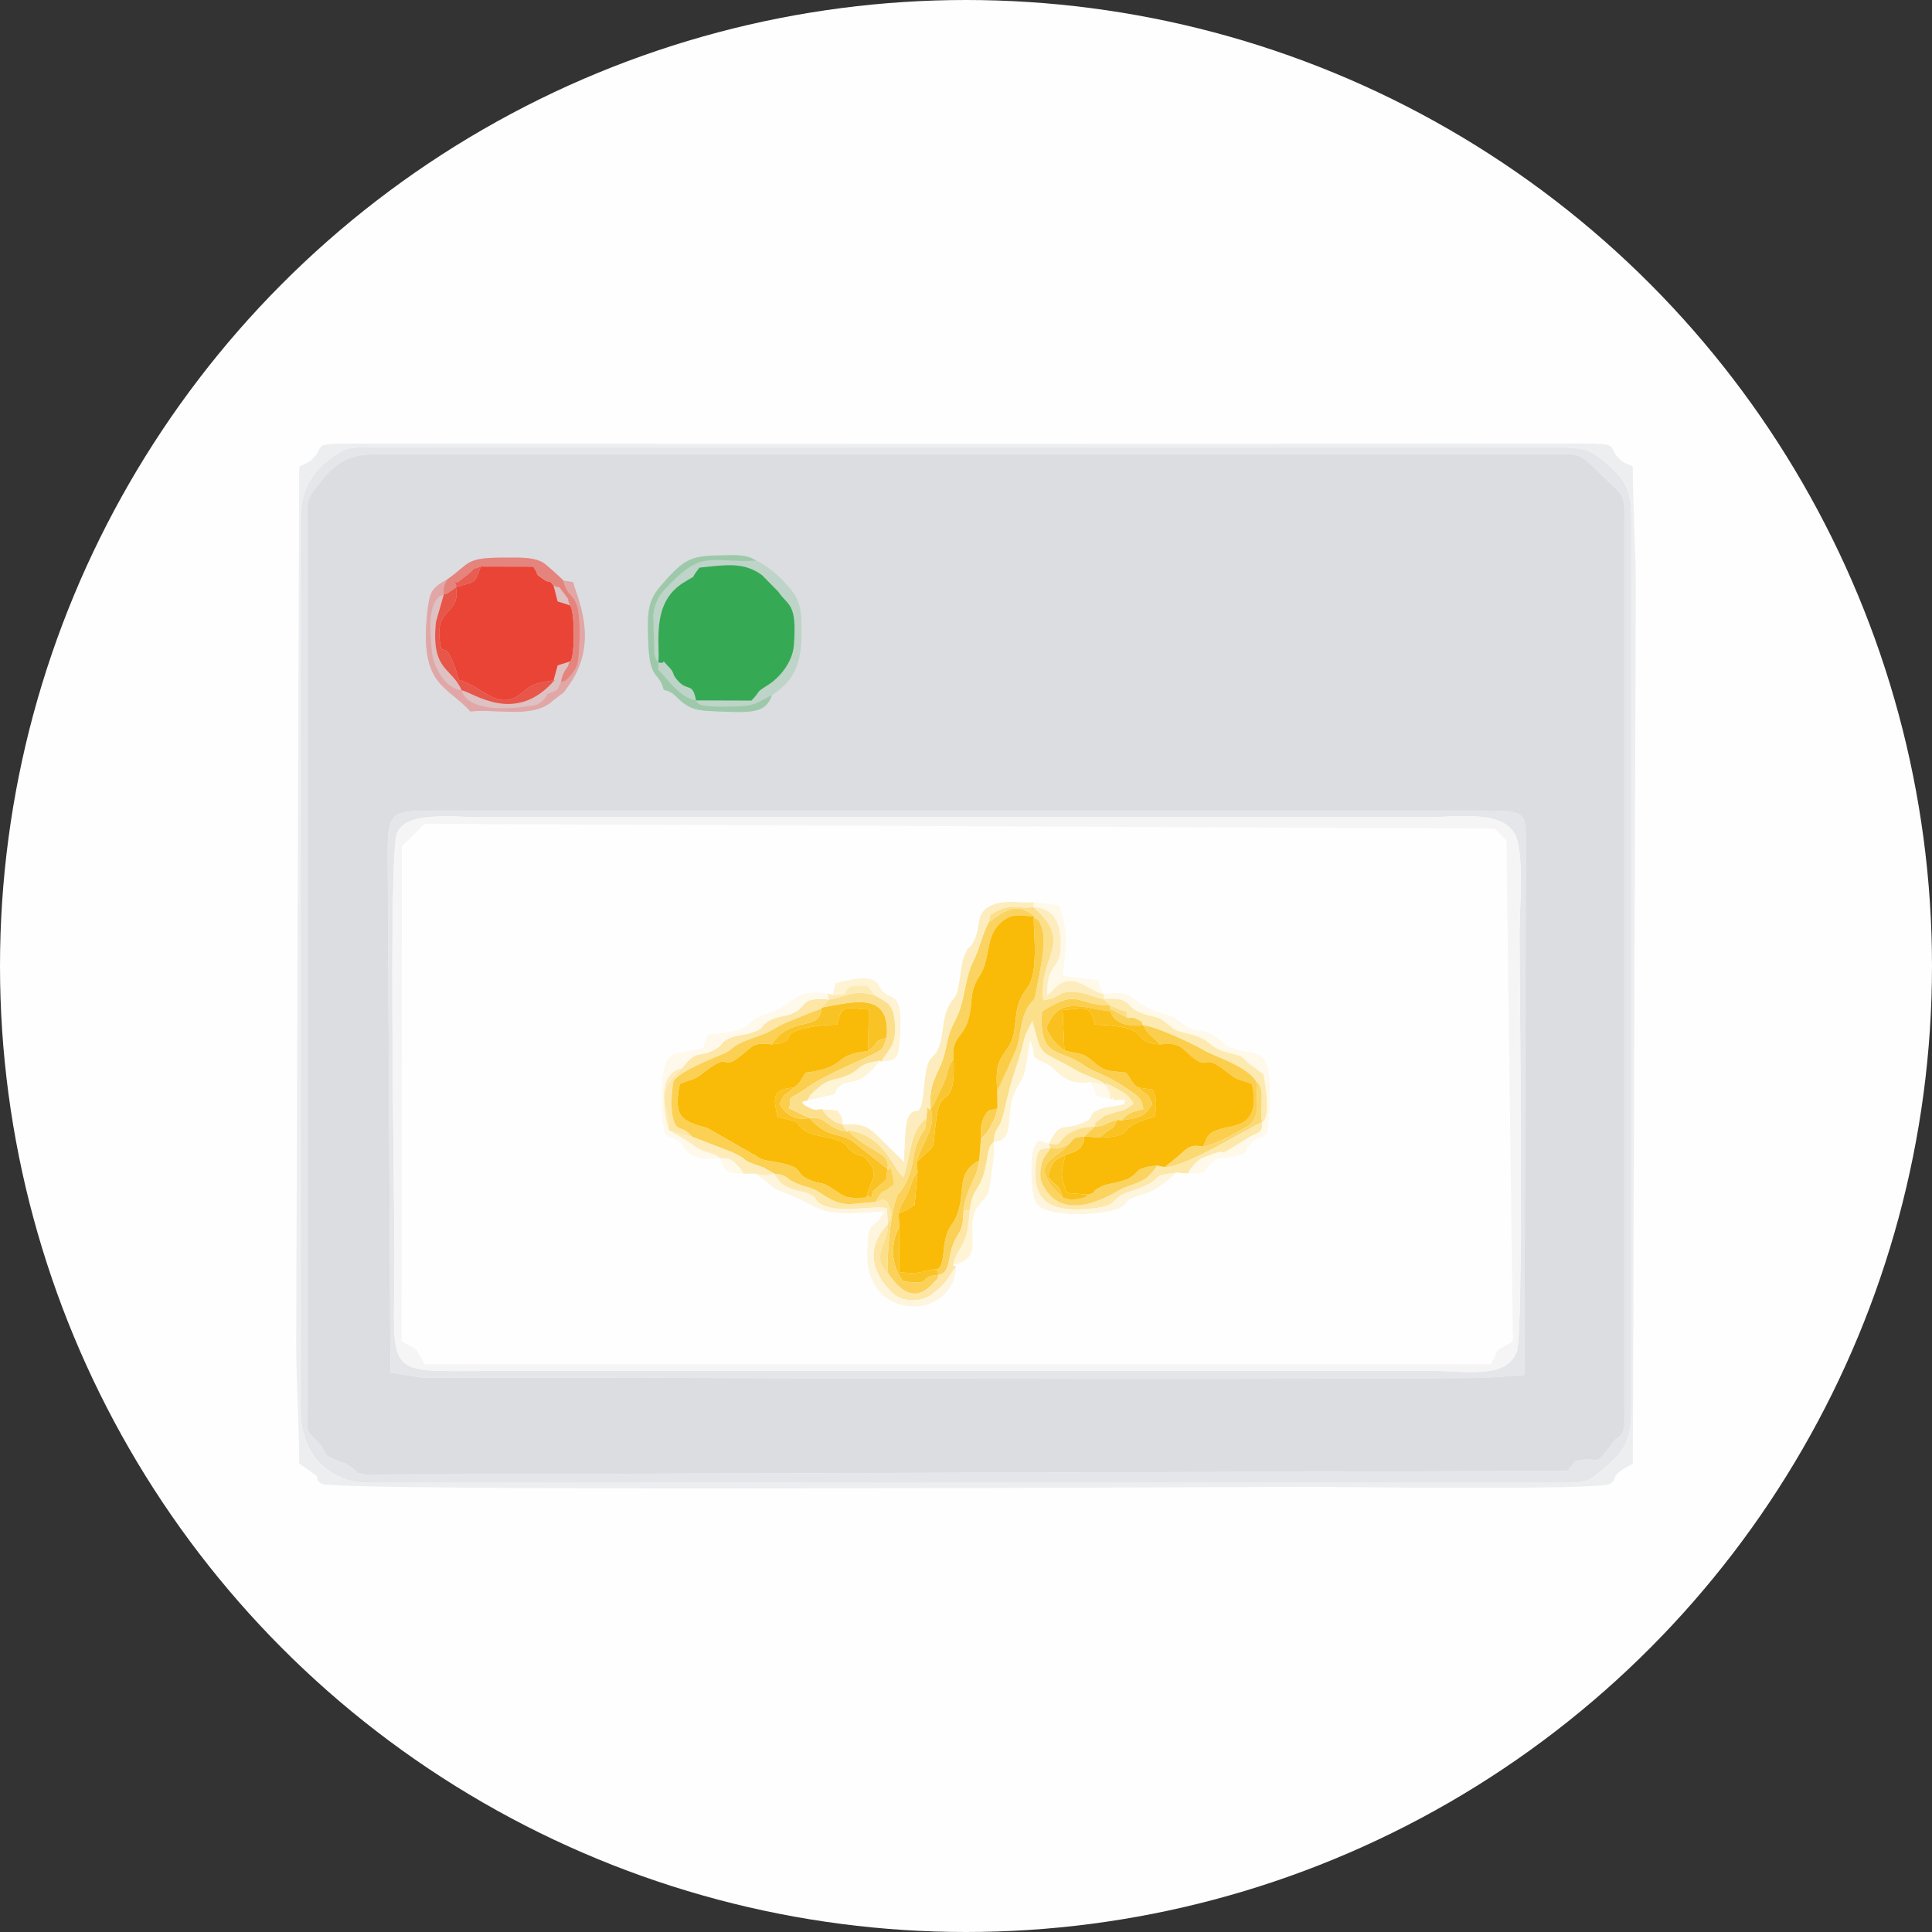 <?xml version="1.0" encoding="UTF-8"?>
<!DOCTYPE svg PUBLIC "-//W3C//DTD SVG 1.1//EN" "http://www.w3.org/Graphics/SVG/1.1/DTD/svg11.dtd">
<!-- Creator: CorelDRAW 2017 -->
<svg xmlns="http://www.w3.org/2000/svg" xml:space="preserve" width="84.667mm" height="84.667mm" version="1.1" style="shape-rendering:geometricPrecision; text-rendering:geometricPrecision; image-rendering:optimizeQuality; fill-rule:evenodd; clip-rule:evenodd"
viewBox="0 0 8466.7 8466.7"
 xmlns:xlink="http://www.w3.org/1999/xlink">
 <rect x="0" y="0" width="8466.7" height="8466.7" fill="#333333" stroke="none"/>
 <defs>
  <style type="text/css">
   <![CDATA[
    .fil0 {fill:#FEFEFE}
    .fil29 {fill:#36A955}
    .fil18 {fill:#6CBA83}
    .fil35 {fill:#9DC9AA}
    .fil28 {fill:#BED4C8}
    .fil23 {fill:#DBDDE1}
    .fil26 {fill:#DEC1C2}
    .fil33 {fill:#E1A7A6}
    .fil3 {fill:#E47B75}
    .fil34 {fill:#E4847D}
    .fil22 {fill:#E5E6E9}
    .fil1 {fill:#E7645A}
    .fil37 {fill:#E85549}
    .fil48 {fill:#E85C51}
    .fil30 {fill:#EA4436}
    .fil27 {fill:#ECEEF0}
    .fil25 {fill:#F5F5F6}
    .fil21 {fill:#F9BB08}
    .fil43 {fill:#F9C01A}
    .fil42 {fill:#F9C632}
    .fil39 {fill:#FAC01D}
    .fil7 {fill:#FAC222}
    .fil8 {fill:#FAC325}
    .fil46 {fill:#FAC52E}
    .fil44 {fill:#FACA3E}
    .fil41 {fill:#FAD872}
    .fil38 {fill:#FBCC46}
    .fil12 {fill:#FBCE4E}
    .fil2 {fill:#FBCF51}
    .fil31 {fill:#FBD053}
    .fil5 {fill:#FBD056}
    .fil9 {fill:#FBD159}
    .fil14 {fill:#FBD360}
    .fil49 {fill:#FBDD85}
    .fil20 {fill:#FBDF8A}
    .fil32 {fill:#FCDF8D}
    .fil45 {fill:#FCE08E}
    .fil10 {fill:#FDE6A6}
    .fil13 {fill:#FDE8AA}
    .fil36 {fill:#FDEAB1}
    .fil47 {fill:#FDEBB5}
    .fil40 {fill:#FDECBA}
    .fil19 {fill:#FDEDBE}
    .fil4 {fill:#FEEFC5}
    .fil11 {fill:#FEF3D2}
    .fil6 {fill:#FEF4D6}
    .fil15 {fill:#FEF5DE}
    .fil17 {fill:#FEF9E8}
    .fil16 {fill:#FEF9EB}
    .fil24 {fill:#FEFEFE}
   ]]>
  </style>
 </defs>
 <g id="Capa_x0020_1">
  <ellipse class="fil0" cx="4233.35" cy="4233.35" rx="4233.35" ry="4233.34"/>
  <g id="_2563117931072">
   <g>
    <path class="fil1" d="M2425.62 2982.59l32.21 7.06c10.61,-55.38 30.36,-59.27 33.49,-77.02 1.33,-7.54 4.37,-9.14 6.33,-13.82l-53.85 17.09 -18.18 66.69z"/>
    <path class="fil1" d="M2497.65 2652.75c-19.16,-45.87 7.35,-7.73 -23.2,-48.66 -40.85,-54.7 -12.25,-16.97 -48.83,-38.49l18.03 70.1 54 17.05z"/>
   </g>
   <g>
    <path class="fil2" d="M4796.85 4937.6l-37.31 34.49c-1.62,1.6 -5.24,5.19 -7.62,8l67.42 5.37 28.54 -23.27c48.87,-37.64 22.83,-4.18 49.6,-54.83 -66.15,16.46 -43.27,26.19 -100.63,30.24z"/>
    <path class="fil2" d="M4298.72 4989.12c18.85,-17.19 10,-5.18 28.04,-29.18 6.6,-8.78 11.14,-18.46 16.36,-28.18 22.44,-41.74 15.63,-24.62 28.2,-74.46 -33.49,11.75 -39.08,-3.46 -61.5,43.16 -14.96,31.15 -10.91,56.2 -11.1,88.66z"/>
   </g>
   <g>
    <path class="fil3" d="M2023.3 3025.56c35.67,123.12 325.33,64.21 329.5,62.78 50.97,-27.35 47.31,-60.55 43.39,-45.55 50.02,-21.46 42.5,-8.92 61.64,-53.14l-32.21 -7.06 4.46 -1.96c-173.37,201.33 -359.75,50.49 -406.78,44.93z"/>
    <path class="fil3" d="M2023.3 3025.56c-43.03,-102.09 -135.76,-83.39 -112.55,-301.2l31.05 -107.63c0.78,-2.48 2.07,-7.5 2.68,-11.33 -77.76,24.75 -58.31,178.97 -51.66,250.66 6.53,70.41 62.39,163.96 130.48,169.5z"/>
   </g>
   <g>
    <path class="fil4" d="M4883.95 4822.61c73.42,-8.81 34.06,5.92 44.16,14.54 -37.92,13.82 -75.77,9.75 -107.92,23.11 -65.74,27.31 -14.13,33.6 -69.5,57.64 -98.59,42.8 -102.98,-10.44 -154.01,92.84 59.34,14.81 37.57,-10.01 85.17,-41.41 35.6,-23.48 73.31,-30.68 115,-31.73 10.94,-19.5 -16.22,-4.18 33.53,-39.32 22.18,-15.67 6.82,-6.4 35.49,-16.5 54.49,-19.18 54.58,-6.08 101.72,-44.63 -19.35,-37.12 -34.51,-45.54 -84.75,-72.48 -33.03,-17.71 20.28,4 -40.09,-17.54 10.02,25.29 8.41,21.12 18.51,40.05 2.28,4.28 3.01,42.41 14.78,23.87 1.42,-2.24 5.38,7.64 7.91,11.56z"/>
    <path class="fil4" d="M3693.26 4928.3c-5.96,-42.99 4.92,-17.75 -22.66,-62.39l-68.59 -5.47c20.06,28.13 2.37,9.17 25.27,31.74 3.33,3.28 13.45,11.62 17.04,14.26 18.97,13.92 22.9,14.69 48.94,21.86z"/>
   </g>
   <g>
    <path class="fil5" d="M4105.29 5561.16l8.97 25.1c48.41,-2.85 42.12,-82.51 61.76,-131.01 26.79,-66.23 44.9,-52.55 46.51,-150.55 14.5,-108 60.87,-137.79 68.69,-219.63 -108.19,58.07 -54.21,141.5 -101.19,247.54 -20.97,47.35 -34.05,36.38 -49.74,110.49 -5.76,27.22 -5.94,117.04 -35,118.06z"/>
    <path class="fil5" d="M5010.32 4493.61c-12.74,-20.76 6.4,-11.64 -31.11,-29.14 -19.22,-8.97 -23.61,-3.74 -36.63,-3.5l-77.76 -40.39c7.8,68.76 86.43,78.34 145.5,73.03z"/>
   </g>
   <g>
    <path class="fil6" d="M4249.18 5304.7c-10.56,169.69 -45.52,140.68 -73.62,239.01 154.39,-27.53 40.82,-164.69 113.8,-261.07 33.07,-43.68 45.13,-35.49 52.62,-112.33 5.16,-52.89 22.46,-122.76 12.42,-166.53 -22.13,19.48 -22,36.17 -30.04,81.03 -27.2,151.86 -59.09,99.1 -75.18,219.89z"/>
    <path class="fil6" d="M3537.85 4822.61l116.6 -25.58c54.86,-105.66 80.63,7 202.71,-149.04 -115.83,14.77 -73.99,45.3 -172.19,74.69 -40.75,12.19 -48.34,7.98 -83.5,31.59 -2.79,1.87 -32.05,26.3 -32.33,26.59 -33.07,33.74 -8.63,3.87 -31.29,41.75z"/>
   </g>
   <g>
    <path class="fil7" d="M3796.65 5248.56c3.37,-2.9 8.04,-12.08 9.68,-9.19 16.62,29.5 15.06,-14.21 17.98,-17 86.19,-82.03 51.89,-27.04 65.02,-99.9l-152.99 -120.71c-62.2,-42.57 -103.53,-8.56 -189.75,-102.27 -63.34,11.23 -101.7,-11.31 -129.37,-62.34 25.65,-58.56 15.26,-25.81 60.55,-70.78 -93.25,8.76 -89.76,37.1 -70.66,128.65 137.51,31.48 53.15,16.64 124.85,62.27 41.69,26.52 114.96,22.57 158.69,48.7 44.38,26.51 2.52,15.45 50.46,45.77 42.78,27.05 28.8,-6.01 65.44,39.69 50.44,62.89 3.26,85.28 -9.9,157.11z"/>
    <path class="fil7" d="M4914.78 4909.4l-17.3 -2.04c-26.77,50.65 -0.73,17.19 -49.6,54.83l-28.54 23.27c173.1,-5.04 58.95,-48.95 240.23,-90.44 10.59,-50.74 10.66,-86.13 -9.61,-120.21l-61.04 -8.44c45.29,44.97 34.89,12.22 60.55,70.78 -30.71,56.63 -60.17,63.03 -134.69,72.25z"/>
   </g>
   <g>
    <path class="fil8" d="M3600.92 4415.53l-1.68 4.78c-5.65,64.82 -51.97,57.81 -113.53,77.4 -52.51,16.73 -74.04,38.46 -103.98,78.98 113.31,-9.57 35.18,-33.86 116.87,-62.81 45,-15.96 122.13,-22.75 170.58,-23.83 18.76,-90.21 34.03,-72.69 138.54,-65.96l-3.79 181.54c65.45,-46.86 6.49,-33.08 81.9,-57.36 17.82,-199.69 -130.22,-162.65 -284.91,-132.74z"/>
    <path class="fil8" d="M4114.26 5586.26l-8.97 -25.1c-81.52,8.92 -61.34,25.31 -164.56,13.73l0.73 -199.9c-38.86,71.54 -39.41,167.66 16.93,240.67 148.17,15.43 49.19,-16.71 155.87,-29.4z"/>
   </g>
   <g>
    <path class="fil9" d="M4059.68 4901.03c-7.6,72.78 -3.38,29.12 -32.04,89.33 -41.57,87.32 -10.24,125.58 -79.02,227.88 -24.09,35.82 -4.16,-15.41 -23.2,40.26 -23.73,69.43 -41.55,258.37 -33.35,321.76 39.56,56.72 109.04,143.96 199.76,41.17 22.74,-25.77 10.56,-4.71 22.43,-35.17 -106.68,12.69 -7.7,44.83 -155.87,29.4 -56.34,-73.01 -55.79,-169.13 -16.93,-240.67l-3.44 -57.82c17.83,-70.8 17.72,-19.12 59.03,-136 19.92,-56.34 -20.02,44.19 9.48,-23.34l14.62 -21.91 -3.84 -43.29c20.45,-85.31 88.45,-147.97 61.44,-233.54 -15.24,13.5 -12.65,-43.38 -19.07,41.94z"/>
    <path class="fil9" d="M3889.33 5122.47c14.46,-70.59 -64.94,-66.87 -165.05,-159.21 -2.87,-2.65 -6.97,-7.04 -10.39,-10.62l0.93 7.65c-104.54,-17.83 -85.42,-68.83 -168.23,-60.8 86.22,93.71 127.55,59.7 189.75,102.27l152.99 120.71z"/>
   </g>
   <g>
    <path class="fil10" d="M2989.22 4681.4c-2.97,3.36 -7.59,3.78 -9.16,9.85l-32.1 31.63c-69.47,81.66 -12.82,133.72 -16.46,229.92 34.73,13.38 59.88,21.56 101.61,28.93 -51.26,-60.61 -66.61,-11.62 -84.93,-88.35 -9.88,-41.41 -4.01,-112.2 3.07,-154.25 27.08,-48.33 204.72,-113.64 222.34,-122.29 41.22,-20.22 33.02,-29.33 79.51,-49.41 80.51,-34.76 81.53,-22.87 161.59,-70.91 21.48,-12.87 159.05,-67.33 184.55,-76.21l1.68 -4.78c3.34,-3.46 13.56,-14.93 15.82,-17.37 1.9,-2.05 6.33,-6.88 8.24,-8.93 1.93,-2.08 5.49,-6.1 8.41,-8.98 -142.06,-11.21 -83.11,31.43 -168.4,63.71 -28.77,10.88 -59.14,10.43 -90.17,27.06 -48.5,26.01 -17.16,31.93 -74.56,52.46 -33.18,11.89 -69.87,12.81 -96.75,23.53 -48.04,19.16 -29.58,26.9 -63.69,47.94 -76.12,46.91 -83.22,-4.27 -150.6,86.45z"/>
    <path class="fil10" d="M4114.26 5586.26c-11.87,30.46 0.31,9.4 -22.43,35.17 -90.72,102.79 -160.2,15.55 -199.76,-41.17 -82.1,-76.94 6.52,-142.57 -1.05,-215.97 -93.79,98.3 -77.8,207.65 19.37,301.36 40.61,39.15 121.57,45.32 174.13,6.09 73.97,-55.21 79.33,-92.52 105.36,-120.26l-14.32 -7.77c28.1,-98.33 63.06,-69.32 73.62,-239.01l-26.65 0c-1.61,98 -19.72,84.32 -46.51,150.55 -19.64,48.5 -13.35,128.16 -61.76,131.01z"/>
   </g>
   <g>
    <path class="fil11" d="M4354.4 5003.78c96.06,-0.3 53.25,-125.15 88.82,-207.05 46.75,-107.65 37.98,-20.78 71.28,-236.43 32.69,80.49 -10.55,62.97 67.3,99.31 53.43,24.96 77.22,101.85 197.68,82.73l67.12 13.74c-17.52,-16.76 -5.77,-8.21 -30.72,-21.78l-83.77 -35.35c-185.15,-110.36 -159.55,-48.02 -207.91,-226.02l-30.47 61.07c-49.01,193.69 -48.81,135.9 -94.42,338.92 -19.13,85.1 -39.7,60 -44.91,130.86z"/>
    <path class="fil11" d="M3648.48 4360.28l48.49 -2.21c27.02,-42.39 32.11,-39.31 103.46,-39l34.99 44.3c52.15,31.31 76.85,33.73 85.18,111.52 11.38,106.21 -25.57,119.69 -59.05,177.89 72.05,-6.12 76.6,-15.52 82.49,-104.33 13.44,-202.53 -28,-162.09 -73.28,-203.41 -33.73,-30.77 -12.34,-90.67 -209.04,-36.5l-13.24 51.74z"/>
   </g>
   <g>
    <path class="fil12" d="M5082.65 4576.69c58.16,-4.14 78.42,-2.87 109.65,26.53 124.69,117.37 56,-9.6 189.37,98.44 45.64,36.97 42.6,24.89 104.69,48.7 40.87,194.03 -79.98,177.01 -144.21,198.98 -53.86,18.43 -49.77,32.23 -70.19,75.79 50.67,-7.61 138.55,-55.84 191.9,-86.68 62.89,-36.35 42.54,-109.76 42.54,-196.78 -33.2,-67.27 -190.36,-114.9 -228.57,-138.7 -43.43,-27.06 -224.74,-111.08 -267.51,-109.36 23.51,48.25 38.64,43.32 72.33,83.08z"/>
    <path class="fil12" d="M4914.78 4909.4c74.52,-9.22 103.98,-15.62 134.69,-72.25 -25.66,-58.56 -15.26,-25.81 -60.55,-70.78 -31.04,-19.92 -33.47,-39.81 -53.35,-65.65 -79.72,-9.8 -89.53,-1.54 -142.92,-47 -55.15,-46.97 -50.94,-28.29 -128.05,-51.13 -34.7,-24.78 -60.33,-51.81 -78.66,-98.16 56.23,-139.27 146.44,-89.93 277.35,-72.4l2.14 -25.37c-156.02,-3.4 -133.63,-78.06 -298.87,25.45 -15.91,209.44 78.69,161.81 181.45,235.13 54.97,39.22 78.94,27.32 206.73,114.39 46.66,31.79 45.98,37.76 55.82,78.83 -44.92,12.93 -59.82,10.08 -95.78,48.94z"/>
    <path class="fil12" d="M3803.93 4605.63c-163.26,18.11 -85.67,72.08 -272.81,95.09 -19.88,25.84 -22.31,45.73 -53.35,65.65 -45.29,44.97 -34.9,12.22 -60.55,70.78 27.67,51.03 66.03,73.57 129.37,62.34l-88.41 -42.41c17.78,-76.42 -27.26,-13.21 89.51,-98.09 59.3,-43.11 274.24,-135.5 289.6,-144.42 44.54,-25.83 29.32,-21.48 48.54,-66.3 -75.41,24.28 -16.45,10.5 -81.9,57.36z"/>
   </g>
   <g>
    <path class="fil13" d="M5104.88 5114.33l-33.72 -6.36c-47.15,69.27 -71.47,68.76 -152.66,99.68 -13.6,5.19 -235.56,162.12 -336.71,5.42 -23.72,-36.74 -26.64,-57.11 -19.27,-101.32 7.76,-46.47 23.59,-46.79 41.04,-81.73 -48.24,5.32 -56.22,1.29 -63.98,68.06 -17.38,149.55 44.58,212.61 215.03,200.92 164.83,-11.32 100.57,-45.38 191.62,-75.01 189.7,-61.75 66.94,-70.56 210.94,-84.64l49.48 3.35c17.7,-31.31 2.8,-9.33 21.12,-32.06 2.87,-3.56 11.69,-13.63 14.9,-16.67 15.99,-15.17 22.13,-18.01 43.97,-26.5 134.46,-52.28 3.93,32.68 181.36,-80.26 42.58,-27.11 67.67,-16.72 62.18,-69.64 -54.53,22.14 -337.25,199.29 -425.3,196.76z"/>
    <path class="fil13" d="M3891.02 5364.29c18.4,-45.43 22.94,-36.48 -3.49,-98.62 -40.03,-19.69 6.12,-12.86 -50.12,1.23 -118.38,7.83 -139.76,29.54 -240.91,-38.22 -43.93,-29.42 -55.04,-21.59 -105.94,-43.18 -50.38,-21.38 -37.73,-38.21 -98.05,-42.31 1.75,3.1 4.16,4.57 5.06,9.4l24.81 32.2c36.93,31.77 98.4,35.99 119.8,45.85 40.78,18.78 29.18,27.03 42.22,37.39 71.92,57.12 218.98,14.53 302.09,25.83l4.53 70.43z"/>
   </g>
   <g>
    <path class="fil14" d="M4332.99 4041.37c-26.66,46.74 -39.5,114.31 -68.72,173.12 -33.18,66.79 -35.08,148.09 -61.19,217.76 -17.44,46.53 -22.22,41.65 -39.75,89.53 -14.86,40.57 -17.4,78.46 -29.33,114.63 -25.44,77.14 -67.02,114.66 -55.25,222.68 2.56,-3 6.08,-11.79 6.98,-9.53 0.86,2.16 5.23,-7.13 6.35,-9.41l36.52 -78.64c32.36,-61.62 13.98,-70.78 50.45,-120.51 -11.18,-94.16 39.57,-91.03 63.71,-169.44 24.88,-80.81 -0.4,-118.57 51.35,-196.68 51.67,-78.01 17.59,-188.92 112.65,-247.34 41.83,-25.71 70.33,-13.5 129.25,-10.73 -88.19,-75.36 -145.46,-14.1 -203.02,24.56z"/>
    <path class="fil14" d="M4603.56 5030.02c-17.45,34.94 -33.28,35.26 -41.04,81.73 -7.37,44.21 -4.45,64.58 19.27,101.32 101.15,156.7 323.11,-0.23 336.71,-5.42 81.19,-30.92 105.51,-30.41 152.66,-99.68 -122.4,8.86 -63.74,43.67 -162.03,69.4 -33.4,8.75 -61.62,11.89 -83.3,22.51 -50.84,24.9 -14.36,22.69 -56.63,35.27 -17.56,13.33 -0.06,8.58 -31.87,16.99 -7.63,2.01 -18.56,3.12 -26.65,3.67 -30.01,2.04 -28.11,-1.26 -53.98,-7.67l-41.13 -42c-96.74,-114.92 20.76,-130.43 66.14,-189.84 -46.35,17.03 -32.75,20.74 -78.15,13.72z"/>
   </g>
   <g>
    <path class="fil15" d="M4189.88 5551.48c-26.03,27.74 -31.39,65.05 -105.36,120.26 -52.56,39.23 -133.52,33.06 -174.13,-6.09 -97.17,-93.71 -113.16,-203.06 -19.37,-301.36l-4.53 -70.43c-83.11,-11.3 -230.17,31.29 -302.09,-25.83 -13.04,-10.36 -1.44,-18.61 -42.22,-37.39 -21.4,-9.86 -82.87,-14.08 -119.8,-45.85l-24.81 -32.2c-0.9,-4.83 -3.31,-6.3 -5.06,-9.4 -46.97,10.74 -22.41,9.89 -83,0.27l30.98 21.89c56.88,41.25 38.84,40.52 88.69,58.97 203.41,75.28 121.69,110.05 443.17,85.03 -38.26,90.98 -71.91,8.04 -72.14,193.5 -0.34,293.14 383.26,284.87 389.67,48.63z"/>
    <path class="fil15" d="M5157.17 5139.35c-144,14.08 -21.24,22.89 -210.94,84.64 -91.05,29.63 -26.79,63.69 -191.62,75.01 -170.45,11.69 -232.41,-51.37 -215.03,-200.92 7.76,-66.77 15.74,-62.74 63.98,-68.06l-6.88 -19.28c-43.26,-6.83 -46.95,-34.15 -69.93,31.57 -9.7,27.73 -14.96,195.36 17.22,235.07 50.83,62.76 293.56,47.65 355.15,19.98 69.09,-31.04 -5.88,-28.06 127.35,-69.38 55.35,-17.16 119.75,-79.66 119.75,-79.67 1.99,-6.31 7.37,-5.9 10.95,-8.96z"/>
   </g>
   <g>
    <path class="fil16" d="M3153.93 5074.88c-30.96,-30.55 -61.78,-14.5 -115.57,-56.08 -31.83,-24.63 -77.84,-48.6 -108.59,-65.93 -23.2,-96.75 -48.74,-250.18 59.45,-271.47 67.38,-90.72 74.48,-39.54 150.6,-86.45 34.11,-21.04 15.65,-28.78 63.69,-47.94 26.88,-10.72 63.57,-11.64 96.75,-23.53 57.4,-20.53 26.06,-26.45 74.56,-52.46 31.03,-16.63 61.4,-16.18 90.17,-27.06 85.29,-32.28 26.34,-74.92 168.4,-63.71l-6.79 -26.39c-152.54,-25.6 -140.24,52.95 -268.46,89.43 -114.84,32.66 -24.09,69.58 -253.12,89.74 -51.5,78.23 26.33,45.69 -93.78,73.7 -48.17,11.23 -76.46,6.61 -93.07,50.62 -30.01,79.45 -22.93,231.7 -4.11,314.5 13.01,8.31 37.91,14.32 54.57,26.6 48.19,35.56 4.95,13.42 42.25,48.55 35.79,33.7 100.18,37.64 143.05,27.88z"/>
    <path class="fil16" d="M4883.95 4822.61c-2.53,-3.92 -6.49,-13.8 -7.91,-11.56 -11.77,18.54 -12.5,-19.59 -14.78,-23.87 -10.1,-18.93 -8.49,-14.76 -18.51,-40.05l3.85 8.95 -67.12 -13.74 24.95 58.44 79.52 21.83z"/>
   </g>
   <g>
    <path class="fil17" d="M5530.18 4917.57c5.49,52.92 -19.6,42.53 -62.18,69.64 -177.43,112.94 -46.9,27.98 -181.36,80.26 -21.84,8.49 -27.98,11.33 -43.97,26.5 -3.21,3.04 -12.03,13.11 -14.9,16.67 -18.32,22.73 -3.42,0.75 -21.12,32.06 97.46,-3.01 53.03,1.51 98.66,-42.07 40.8,-38.96 35.73,-17.11 96.96,-30.93 87.63,-19.76 37.3,-17.93 79.08,-58.3 32.7,-31.59 37.41,-18.59 70.94,-40.11 15.83,-78.38 25.7,-256.84 -7.52,-322.85 -18.54,-36.81 -65.31,-35.19 -113.78,-46.63 -77.72,-18.37 -56.94,-30.23 -106.8,-61.55 -59.92,-37.62 -73.4,-7.63 -127.6,-44.34 -36.17,-24.5 -44.03,-40.82 -99.69,-54.98 -153.01,-38.89 -110.42,-110.95 -256.79,-83.97l-4.03 21.03c141.36,-8.83 78.49,38.69 189.59,69.42 61.69,17.06 46.61,6.45 90.32,40 38.38,29.48 32.29,28.31 87.12,41.81 124.67,30.69 73.76,55.68 180.94,84.8 69.8,18.96 45.09,6.4 84.45,43.55l67.78 49.38c8.27,37.72 34.37,195.31 -6.1,210.61z"/>
    <path class="fil17" d="M4840.11 4356.97c-26.26,-34.47 -10.56,-18.97 -28.14,-60.94l-153.81 -20.24c14.78,-132.01 27.47,-186.62 -16.6,-309.01l-110.51 -13.82 -3.03 22.2c84.49,5.28 118.2,59.79 120.25,153.7 2.94,135.15 -60.1,72.43 -59.55,233.42l19.64 -17.62c1.78,-1.84 6.34,-6.06 8.35,-8.24 85.47,-92.37 157.9,13.76 223.4,20.55z"/>
    <path class="fil17" d="M3258.65 5143.64l-14.6 -22.7c-2.91,-3.57 -21.23,-24.35 -22.11,-25.07 -23.85,-19.76 -28.52,-19.11 -68.01,-20.99 25.73,66.84 28.75,65.68 104.72,68.76z"/>
   </g>
   <g>
    <path class="fil18" d="M2884.58 2902.89c11.64,-66.68 -37.16,-256.5 108.47,-348 75.66,-47.52 20.19,-2.27 72.34,-67.36 112.38,-11.32 193.69,-26.9 274.41,33.29l70.82 72.19c43.84,65.08 82.53,46.08 68.47,234.65 -5.39,72.29 -60.54,141.04 -113.16,173.96 -60.7,37.99 -27.24,21.49 -72.9,68.55l-242.84 -0.72c10.95,17.63 10.04,21.52 68.14,26 29.8,2.29 72.78,1.28 103.22,0.37 96.18,-2.87 93.02,-17.68 161.32,-49.1 106.89,-70.11 138.48,-151.18 128.73,-336.67 -4.29,-81.6 -32.71,-114.98 -73.53,-158.54 -32.22,-34.37 -85.64,-80.38 -124.76,-94.48 -192.28,8.85 -230.98,-42.36 -361.49,86.38 -49.61,48.94 -79.17,75.14 -89.07,151.54l4.89 173.62c8.93,30.45 11.79,27.59 16.94,34.32z"/>
    <path class="fil18" d="M3050.19 3069.45c-15.19,-83.26 -36.82,-35.44 -82.54,-89.62 -25.26,-29.95 -9.25,-28.3 -33.76,-53.95 -51.37,-53.72 -2.35,-12.17 -49.31,-22.99 4.34,57.5 -14.41,11.3 25.48,59.2 12.03,14.43 31.05,36.4 41.37,46.61 29.6,29.28 60.83,53.82 98.76,60.75z"/>
   </g>
   <g>
    <path class="fil19" d="M3693.26 4928.3c2.12,3.37 3.9,8.36 5.28,10.71 1.47,2.53 5.95,12.92 7.19,10.67 1.32,-2.46 5.63,7.49 9.09,10.61l-0.93 -7.65c165.08,23.02 196.78,168.91 245.65,207.17 36.9,-109.91 24.64,-197.18 100.14,-258.78 6.42,-85.32 3.83,-28.44 19.07,-41.94 -11.77,-108.02 29.81,-145.54 55.25,-222.68 11.93,-36.17 14.47,-74.06 29.33,-114.63 17.53,-47.88 22.31,-43 39.75,-89.53 26.11,-69.67 28.01,-150.97 61.19,-217.76 29.22,-58.81 42.06,-126.38 68.72,-173.12 16.58,-54.55 -13.02,-14.52 37.51,-49.82 2.49,-1.73 33.1,-12.76 40.75,-14.02 57.71,-9.48 67.53,7.1 116.77,-2.37l3.03 -22.2c-64.19,5.49 -136.92,-13.72 -194.96,18.23 -62.33,34.3 -36.08,87.33 -68.32,151.66 -23.79,47.44 -20.19,7.97 -43.84,70.32 -9.37,24.74 -12.4,54.87 -16.67,85.08 -17.22,121.79 -24.63,71.01 -57.33,146.09 -22.76,52.23 -14.6,118.69 -40.22,174.25 -24.61,53.34 -46.36,8.94 -60.76,164.3 -15.64,168.67 -31.99,62.84 -69.98,135.11 -13.92,26.49 -15.79,145.93 -17.73,192.92l-114.21 -113.47c-45.64,-42.14 -71.6,-55.7 -153.77,-49.15z"/>
    <path class="fil19" d="M4836.08 4378l4.03 -21.03c-65.5,-6.79 -137.93,-112.92 -223.4,-20.55 -2.01,2.18 -6.57,6.4 -8.35,8.24l-19.64 17.62c-0.55,-160.99 62.49,-98.27 59.55,-233.42 -2.05,-93.91 -35.76,-148.42 -120.25,-153.7 182.01,157.58 22.97,207.48 43.35,408.81 89.62,-13.1 51.52,-39.84 139.28,-36.37 51.13,2.02 79.15,24.44 125.43,30.4z"/>
   </g>
   <g>
    <path class="fil20" d="M4332.99 4041.37c57.56,-38.66 114.83,-99.92 203.02,-24.56l-5.91 3.68c29.73,19.44 17.89,4.45 33.55,39.89 26.22,59.32 -6.14,192.41 -19.14,262.75 -15.82,85.61 -7.78,37.89 -40.48,90.81 -36.5,59.07 -26.95,125.67 -53.76,192.11l-80.01 177.74 1.06 73.51c-12.57,49.84 -5.76,32.72 -28.2,74.46 -5.22,9.72 -9.76,19.4 -16.36,28.18 -18.04,24 -9.19,11.99 -28.04,29.18l-7.5 95.95c-7.82,81.84 -54.19,111.63 -68.69,219.63l26.65 0c16.09,-120.79 47.98,-68.03 75.18,-219.89 8.04,-44.86 7.91,-61.55 30.04,-81.03 5.21,-70.86 25.78,-45.76 44.91,-130.86 45.61,-203.02 45.41,-145.23 94.42,-338.92l30.47 -61.07c48.36,178 22.76,115.66 207.91,226.02l83.77 35.35c24.95,13.57 13.2,5.02 30.72,21.78l-3.85 -8.95c60.37,21.54 7.06,-0.17 40.09,17.54 50.24,26.94 65.4,35.36 84.75,72.48 -47.14,38.55 -47.23,25.45 -101.72,44.63 -28.67,10.1 -13.31,0.83 -35.49,16.5 -49.75,35.14 -22.59,19.82 -33.53,39.32 57.36,-4.05 34.48,-13.78 100.63,-30.24l17.3 2.04c35.96,-38.86 50.86,-36.01 95.78,-48.94 -9.84,-41.07 -9.16,-47.04 -55.82,-78.83 -127.79,-87.07 -151.76,-75.17 -206.73,-114.39 -102.76,-73.32 -197.36,-25.69 -181.45,-235.13 165.24,-103.51 142.85,-28.85 298.87,-25.45l-29.35 -28.66c-46.28,-5.96 -74.3,-28.38 -125.43,-30.4 -87.76,-3.47 -49.66,23.27 -139.28,36.37 -20.38,-201.33 138.66,-251.23 -43.35,-408.81 -49.24,9.47 -59.06,-7.11 -116.77,2.37 -7.65,1.26 -38.26,12.29 -40.75,14.02 -50.53,35.3 -20.93,-4.73 -37.51,49.82z"/>
    <path class="fil20" d="M3713.89 4952.64c3.42,3.58 7.52,7.97 10.39,10.62 100.11,92.34 179.51,88.62 165.05,159.21 16.94,15.4 10.33,-34.42 23.55,36.49 9.27,49.76 -7.18,36.32 -9.9,39.97 -24.66,33.14 -33.03,1.18 -65.57,67.97 56.24,-14.09 10.09,-20.92 50.12,-1.23 26.43,62.14 21.89,53.19 3.49,98.62 7.57,73.4 -81.05,139.03 1.05,215.97 -8.2,-63.39 9.62,-252.33 33.35,-321.76 19.04,-55.67 -0.89,-4.44 23.2,-40.26 68.78,-102.3 37.45,-140.56 79.02,-227.88 28.66,-60.21 24.44,-16.55 32.04,-89.33 -75.5,61.6 -63.24,148.87 -100.14,258.78 -48.87,-38.26 -80.57,-184.15 -245.65,-207.17z"/>
   </g>
   <g>
    <path class="fil21" d="M4179.05 4641c8.61,224.8 -53.4,118.64 -72.45,240.81 -29.81,191.08 12.28,108.11 -89.29,210.82l3.84 43.29 -12.97 143.6c-39.67,25.39 -27.1,20.96 -70.16,37.65l3.44 57.82 -0.73 199.9c103.22,11.58 83.04,-4.81 164.56,-13.73 29.06,-1.02 29.24,-90.84 35,-118.06 15.69,-74.11 28.77,-63.14 49.74,-110.49 46.98,-106.04 -7,-189.47 101.19,-247.54l7.5 -95.95c0.19,-32.46 -3.86,-57.51 11.1,-88.66 22.42,-46.62 28.01,-31.41 61.5,-43.16l-1.06 -73.51c-7.86,-117.41 3.07,-128.35 48.12,-194.42 37.83,-55.48 24.54,-118.5 44.01,-185.48 22.95,-78.95 56.24,-60.42 68.19,-161.36 9.75,-82.35 0.55,-143.08 -0.48,-222.04l5.91 -3.68c-58.92,-2.77 -87.42,-14.98 -129.25,10.73 -95.06,58.42 -60.98,169.33 -112.65,247.34 -51.75,78.11 -26.47,115.87 -51.35,196.68 -24.14,78.41 -74.89,75.28 -63.71,169.44z"/>
    <path class="fil21" d="M4664.6 4602.59c77.11,22.84 72.9,4.16 128.05,51.13 53.39,45.46 63.2,37.2 142.92,47 19.88,25.84 22.31,45.73 53.35,65.65l61.04 8.44c20.27,34.08 20.2,69.47 9.61,120.21 -181.28,41.49 -67.13,85.4 -240.23,90.44l-67.42 -5.37c-8.43,35.04 6.64,4.78 -8.7,34.23 -10.43,20 -5.21,12.32 -20.41,24.48 -12.62,10.1 -38.88,17.47 -53.94,22.13 -20.01,85.87 -22.63,82.72 5.54,166.79l94.79 7.43c42.27,-12.58 5.79,-10.37 56.63,-35.27 21.68,-10.62 49.9,-13.76 83.3,-22.51 98.29,-25.73 39.63,-60.54 162.03,-69.4l33.72 6.36 48.71 -39.13c41.99,-32.47 53.06,-64.45 118.37,-50.07 20.42,-43.56 16.33,-57.36 70.19,-75.79 64.23,-21.97 185.08,-4.95 144.21,-198.98 -62.09,-23.81 -59.05,-11.73 -104.69,-48.7 -133.37,-108.04 -64.68,18.93 -189.37,-98.44 -31.23,-29.4 -51.49,-30.67 -109.65,-26.53 -142.64,-11.21 -13.14,-78.06 -285.14,-86.64 -17.94,-86.24 -35.62,-72.99 -141.06,-63.33l8.15 175.87z"/>
    <path class="fil21" d="M3381.73 4576.69c-61.43,-6.86 -76.18,-0.86 -107.35,26.16 -136.41,118.27 -49.18,-12.86 -190.79,97.36 -50.26,39.12 -42.01,22.78 -104.63,50.15 -28.41,144.79 6.32,162.34 121.92,193.92l210.16 120.04c35.6,26.74 64.19,21.14 124.37,35.8 89.36,21.76 46.18,38.55 103.46,66.67 59.31,29.11 53.85,4.04 115.29,46.56 57.43,39.76 56.15,37.24 142.49,35.21 13.16,-71.83 60.34,-94.22 9.9,-157.11 -36.64,-45.7 -22.66,-12.64 -65.44,-39.69 -47.94,-30.32 -6.08,-19.26 -50.46,-45.77 -43.73,-26.13 -117,-22.18 -158.69,-48.7 -71.7,-45.63 12.66,-30.79 -124.85,-62.27 -19.1,-91.55 -22.59,-119.89 70.66,-128.65 31.04,-19.92 33.47,-39.81 53.35,-65.65 187.14,-23.01 109.55,-76.98 272.81,-95.09l3.79 -181.54c-104.51,-6.73 -119.78,-24.25 -138.54,65.96 -48.45,1.08 -125.58,7.87 -170.58,23.83 -81.69,28.95 -3.56,53.24 -116.87,62.81z"/>
   </g>
   <g>
    <path class="fil22" d="M1348.24 2276.7c0,-68.98 -5.54,-83.76 26.23,-126.24 88.76,-118.68 141.81,-159.37 269.51,-159.37l5178.73 0c67.51,0 86.9,-4.37 130,26.64l145.65 140.94c24.64,34.64 20.09,65.87 20.09,118.03l0 3905.77c0,57.77 8.86,80.52 -23.3,115.13 -13.91,14.99 -2.71,-8.83 -35.03,34.43 -75.76,101.39 -44.7,51.65 -134.81,67.31 -30.93,5.37 -8.08,-8.82 -56.52,46.7l-5268.56 15.81c-60.35,-13.45 -13.97,-0.37 -59.71,-30.52 -52.04,-34.29 -2.46,-6.35 -56.77,-28.27 -91.46,-36.92 -34.06,-28.42 -98.8,-92.07 -48.42,-47.61 -36.71,-35.16 -36.71,-128.52l0 -3905.77zm-30.4 3905.77c0,193.04 127.13,315.58 297.2,315.58 1745.54,0 3491.07,0 5236.6,0 58.99,0 104.7,-1.57 139.59,-31.07 101.91,-86.19 157.62,-120.51 157.62,-284.51l0 -3905.77c0,-116.46 -19.8,-165.58 -86.4,-225.58 -71.86,-64.73 -97.03,-90 -210.81,-90l-5222.13 0c-62.7,0 -101.16,-5.64 -146.94,24.39 -107.54,70.5 -164.73,147.96 -164.73,291.19l0 3905.77z"/>
    <path class="fil22" d="M6647.48 5922.08c-45.28,121.73 -215.31,85.82 -360,85.82l-4137.2 0c-480.67,0 -421.45,38.4 -421.45,-505.33 0,-247.19 -26.51,-1735.02 10.07,-1847.87 33.11,-102.11 248.34,-73.44 367.99,-73.44l4137.19 0c149.99,0 328.03,-31.47 391.7,68.99 46.16,72.8 23.22,333.78 23.22,434.68 0,230.68 19.17,1754.66 -11.52,1837.15zm-4948.4 -2184.33l11.97 2277.2 135.44 21.86c1539.14,0 3125.44,12.15 4658.08,1.65l175.87 -12.41 6.32 -2302.77c-0.02,-163.26 9.56,-171 -182.3,-171l-4614.57 0c-173.44,0 -190.81,9.32 -190.81,185.47z"/>
   </g>
   <path class="fil23" d="M1699.08 3737.75c0,-176.15 17.37,-185.47 190.81,-185.47l4614.57 0c191.86,0 182.28,7.74 182.3,171l-6.32 2302.77 -175.87 12.41c-1532.64,10.5 -3118.94,-1.65 -4658.08,-1.65l-135.44 -21.86 -11.97 -2277.2zm361.89 -619.84l0 0zm847.45 -94.8l0 0zm-1560.18 -746.41l0 3905.77c0,93.36 -11.71,80.91 36.71,128.52 64.74,63.65 7.34,55.15 98.8,92.07 54.31,21.92 4.73,-6.02 56.77,28.27 45.74,30.15 -0.64,17.07 59.71,30.52l5268.56 -15.81c48.44,-55.52 25.59,-41.33 56.52,-46.7 90.11,-15.66 59.05,34.08 134.81,-67.31 32.32,-43.26 21.12,-19.44 35.03,-34.43 32.16,-34.61 23.3,-57.36 23.3,-115.13l0 -3905.77c0,-52.16 4.55,-83.39 -20.09,-118.03l-145.65 -140.94c-43.1,-31.01 -62.49,-26.64 -130,-26.64l-5178.73 0c-127.7,0 -180.75,40.69 -269.51,159.37 -31.77,42.48 -26.23,57.26 -26.23,126.24z"/>
   <path class="fil24" d="M4354.4 5003.78c10.04,43.77 -7.26,113.64 -12.42,166.53 -7.49,76.84 -19.55,68.65 -52.62,112.33 -72.98,96.38 40.59,233.54 -113.8,261.07l14.32 7.77c-6.41,236.24 -390.01,244.51 -389.67,-48.63 0.23,-185.46 33.88,-102.52 72.14,-193.5 -321.48,25.02 -239.76,-9.75 -443.17,-85.03 -49.85,-18.45 -31.81,-17.72 -88.69,-58.97l-30.98 -21.89 -50.86 0.18c-75.97,-3.08 -78.99,-1.92 -104.72,-68.76 -42.87,9.76 -107.26,5.82 -143.05,-27.88 -37.3,-35.13 5.94,-12.99 -42.25,-48.55 -16.66,-12.28 -41.56,-18.29 -54.57,-26.6 -18.82,-82.8 -25.9,-235.05 4.11,-314.5 16.61,-44.01 44.9,-39.39 93.07,-50.62 120.11,-28.01 42.28,4.53 93.78,-73.7 229.03,-20.16 138.28,-57.08 253.12,-89.74 128.22,-36.48 115.92,-115.03 268.46,-89.43l21.88 6.42 13.24 -51.74c196.7,-54.17 175.31,5.73 209.04,36.5 45.28,41.32 86.72,0.88 73.28,203.41 -5.89,88.81 -10.44,98.21 -82.49,104.33l-4.39 -4.79c-122.08,156.04 -147.85,43.38 -202.71,149.04l-116.6 25.58c-4.9,3.17 -50.24,2.06 8.28,31.63 27.92,14.1 30.87,8.16 55.88,6.2l68.59 5.47c27.58,44.64 16.7,19.4 22.66,62.39 82.17,-6.55 108.13,7.01 153.77,49.15l114.21 113.47c1.94,-46.99 3.81,-166.43 17.73,-192.92 37.99,-72.27 54.34,33.56 69.98,-135.11 14.4,-155.36 36.15,-110.96 60.76,-164.3 25.62,-55.56 17.46,-122.02 40.22,-174.25 32.7,-75.08 40.11,-24.3 57.33,-146.09 4.27,-30.21 7.3,-60.34 16.67,-85.08 23.65,-62.35 20.05,-22.88 43.84,-70.32 32.24,-64.33 5.99,-117.36 68.32,-151.66 58.04,-31.95 130.77,-12.74 194.96,-18.23l110.51 13.82c44.07,122.39 31.38,177 16.6,309.01l153.81 20.24c17.58,41.97 1.88,26.47 28.14,60.94 146.37,-26.98 103.78,45.08 256.79,83.97 55.66,14.16 63.52,30.48 99.69,54.98 54.2,36.71 67.68,6.72 127.6,44.34 49.86,31.32 29.08,43.18 106.8,61.55 48.47,11.44 95.24,9.82 113.78,46.63 33.22,66.01 23.35,244.47 7.52,322.85 -33.53,21.52 -38.24,8.52 -70.94,40.11 -41.78,40.37 8.55,38.54 -79.08,58.3 -61.23,13.82 -56.16,-8.03 -96.96,30.93 -45.63,43.58 -1.2,39.06 -98.66,42.07l-49.48 -3.35c-3.58,3.06 -8.96,2.65 -10.95,8.96 0,0.01 -64.4,62.51 -119.75,79.67 -133.23,41.32 -58.26,38.34 -127.35,69.38 -61.59,27.67 -304.32,42.78 -355.15,-19.98 -32.18,-39.71 -26.92,-207.34 -17.22,-235.07 22.98,-65.72 26.67,-38.4 69.93,-31.57 51.03,-103.28 55.42,-50.04 154.01,-92.84 55.37,-24.04 3.76,-30.33 69.5,-57.64 32.15,-13.36 70,-9.29 107.92,-23.11 -10.1,-8.62 29.26,-23.35 -44.16,-14.54l-79.52 -21.83 -24.95 -58.44c-120.46,19.12 -144.25,-57.77 -197.68,-82.73 -77.85,-36.34 -34.61,-18.82 -67.3,-99.31 -33.3,215.65 -24.53,128.78 -71.28,236.43 -35.57,81.9 7.24,206.75 -88.82,207.05zm-2593.22 -1294.97l-1.42 2169.87 40.05 20.98c17.93,10.13 25.05,15.08 25.1,15.12l21.26 36.65c2.31,4.22 5.16,9.6 7.12,13.26 2.09,3.9 4.22,9.98 7.67,14.04l4672.44 -0.02c40.43,-72.29 9.42,-50.28 83.66,-92.38 3.48,-1.98 9.35,-4.24 13.07,-7.65l-28.39 -2195.38 -43.21 -43.49c-2.43,-2.68 -5.6,-6.34 -7.88,-8.85l-4689.69 -20.53 -99.78 98.38z"/>
   <path class="fil25" d="M1860.96 3610.43l4689.69 20.53c2.28,2.51 5.45,6.17 7.88,8.85l43.21 43.49 28.39 2195.38c-3.72,3.41 -9.59,5.67 -13.07,7.65 -74.24,42.1 -43.23,20.09 -83.66,92.38l-4672.44 0.02c-3.45,-4.06 -5.58,-10.14 -7.67,-14.04 -1.96,-3.66 -4.81,-9.04 -7.12,-13.26l-21.26 -36.65c-0.05,-0.04 -7.17,-4.99 -25.1,-15.12l-40.05 -20.98 1.42 -2169.87 99.78 -98.38zm4786.52 2311.65c30.69,-82.49 11.52,-1606.47 11.52,-1837.15 0,-100.9 22.94,-361.88 -23.22,-434.68 -63.67,-100.46 -241.71,-68.99 -391.7,-68.99l-4137.19 0c-119.65,0 -334.88,-28.67 -367.99,73.44 -36.58,112.85 -10.07,1600.68 -10.07,1847.87 0,543.73 -59.22,505.33 421.45,505.33l4137.2 0c144.69,0 314.72,35.91 360,-85.82z"/>
   <path class="fil26" d="M1958.8 2539.98c106.94,-74.56 75.2,-97.33 263.82,-96.35 52.31,0.26 116.26,-3.33 158.59,22.69 11.58,7.12 79.32,67.36 87.39,78.01l43.41 7.1c8.59,50.99 119.3,252.88 -15.57,446.14 -36.51,52.32 -13.97,25.48 -66.5,67.29l-22.33 18.02c-89.18,62.89 -234.14,22.87 -346.64,35.03 -100.92,-114.91 -224.74,-109.43 -188.14,-436.84 10.02,-89.62 19.8,-104.31 85.97,-141.09zm102.17 577.93l0 0z"/>
   <path class="fil27" d="M1317.84 6182.47l0 -3905.77c0,-143.23 57.19,-220.69 164.73,-291.19 45.78,-30.03 84.24,-24.39 146.94,-24.39l5222.13 0c113.78,0 138.95,25.27 210.81,90 66.6,60 86.4,109.12 86.4,225.58l0 3905.77c0,164 -55.71,198.32 -157.62,284.51 -34.89,29.5 -80.6,31.07 -139.59,31.07 -1745.53,0 -3491.06,0 -5236.6,0 -170.07,0 -297.2,-122.54 -297.2,-315.58zm-6.64 -4137.22l-13.13 3833.43c0,179.4 13.04,362.39 13.13,535.31 141.76,94.24 40.04,42.72 98.25,88.18 46.99,36.7 4072.2,13.51 4342.8,13.51 76.57,0 1266.18,16.77 1304.99,-13.51 43.54,-33.97 -20.07,-23.05 98.25,-88.25l13.13 -3833.43c0,-179.4 -13.04,-362.39 -13.13,-535.31 -15.67,-10.42 -35.11,-12.29 -55.11,-30.73 -68.42,-63.12 22.1,-70.89 -205.21,-70.66 -1773.59,1.77 -3550.07,1.77 -5323.65,0 -226.3,-0.23 -136.51,6.72 -205.77,71 -16.03,14.88 -37.45,21.04 -54.55,30.46z"/>
   <path class="fil28" d="M3382.87 3046.72c-28.21,79.47 -85.91,77.47 -249.56,70.32 -55.27,-2.42 -92.49,-3.87 -131.2,-31.04 -45.95,-32.24 -42.72,-51.77 -93.69,-62.89 -18.09,-82.49 -62.34,-34.73 -67.51,-210.89 -3.38,-114.9 -6.88,-172.43 52.38,-241.87 110.81,-129.87 138.51,-134.91 284.05,-136.93 50.19,-0.7 97.25,-3.23 135.97,23.61 39.12,14.1 92.54,60.11 124.76,94.48 40.82,43.56 69.24,76.94 73.53,158.54 9.75,185.49 -21.84,266.56 -128.73,336.67zm-474.45 -23.61l0 0z"/>
   <path class="fil29" d="M2884.58 2902.89c46.96,10.82 -2.06,-30.73 49.31,22.99 24.51,25.65 8.5,24 33.76,53.95 45.72,54.18 67.35,6.36 82.54,89.62l242.84 0.72c45.66,-47.06 12.2,-30.56 72.9,-68.55 52.62,-32.92 107.77,-101.67 113.16,-173.96 14.06,-188.57 -24.63,-169.57 -68.47,-234.65l-70.82 -72.19c-80.72,-60.19 -162.03,-44.61 -274.41,-33.29 -52.15,65.09 3.32,19.84 -72.34,67.36 -145.63,91.5 -96.83,281.32 -108.47,348z"/>
   <path class="fil30" d="M1998.19 2574.61c20.36,115.32 -86.39,89.56 -72.07,222.86 12.43,115.84 20.07,-40.98 85.04,182.1 107.88,28.56 174.61,149.71 285.21,49.54 36.35,-32.91 61.65,-36.65 133.71,-48.48l-4.46 1.96 18.18 -66.69 53.85 -17.09c21.97,-4.45 22.67,-223.95 0,-246.06l-54 -17.05 -18.03 -70.1c-26.15,-33.36 -9.96,-3.12 -44.93,-27.66 -41.62,-29.19 -14.57,-10.52 -43.22,-54.65l-230.66 -0.51c-27.57,85.98 -28.16,61.77 -108.62,91.83z"/>
   <path class="fil31" d="M3033.11 4981.73l175.67 67.89c92.38,42.49 11.67,24.32 137.03,66.76l46.7 26.81c60.32,4.1 47.67,20.93 98.05,42.31 50.9,21.59 62.01,13.76 105.94,43.18 101.15,67.76 122.53,46.05 240.91,38.22 32.54,-66.79 40.91,-34.83 65.57,-67.97 2.72,-3.65 19.17,9.79 9.9,-39.97 -13.22,-70.91 -6.61,-21.09 -23.55,-36.49 -13.13,72.86 21.17,17.87 -65.02,99.9 -2.92,2.79 -1.36,46.5 -17.98,17 -1.64,-2.89 -6.31,6.29 -9.68,9.19 -86.34,2.03 -85.06,4.55 -142.49,-35.21 -61.44,-42.52 -55.98,-17.45 -115.29,-46.56 -57.28,-28.12 -14.1,-44.91 -103.46,-66.67 -60.18,-14.66 -88.77,-9.06 -124.37,-35.8l-210.16 -120.04c-115.6,-31.58 -150.33,-49.13 -121.92,-193.92 62.62,-27.37 54.37,-11.03 104.63,-50.15 141.61,-110.22 54.38,20.91 190.79,-97.36 31.17,-27.02 45.92,-33.02 107.35,-26.16 29.94,-40.52 51.47,-62.25 103.98,-78.98 61.56,-19.59 107.88,-12.58 113.53,-77.4 -25.5,8.88 -163.07,63.34 -184.55,76.21 -80.06,48.04 -81.08,36.15 -161.59,70.91 -46.49,20.08 -38.29,29.19 -79.51,49.41 -17.62,8.65 -195.26,73.96 -222.34,122.29 -7.08,42.05 -12.95,112.84 -3.07,154.25 18.32,76.73 33.67,27.74 84.93,88.35z"/>
   <path class="fil32" d="M3633.39 4380.25c-2.92,2.88 -6.48,6.9 -8.41,8.98 -1.91,2.05 -6.34,6.88 -8.24,8.93 -2.26,2.44 -12.48,13.91 -15.82,17.37 154.69,-29.91 302.73,-66.95 284.91,132.74 -19.22,44.82 -4,40.47 -48.54,66.3 -15.36,8.92 -230.3,101.31 -289.6,144.42 -116.77,84.88 -71.73,21.67 -89.51,98.09l88.41 42.41c82.81,-8.03 63.69,42.97 168.23,60.8 -3.46,-3.12 -7.77,-13.07 -9.09,-10.61 -1.24,2.25 -5.72,-8.14 -7.19,-10.67 -1.38,-2.35 -3.16,-7.34 -5.28,-10.71 -26.04,-7.17 -29.97,-7.94 -48.94,-21.86 -3.59,-2.64 -13.71,-10.98 -17.04,-14.26 -22.9,-22.57 -5.21,-3.61 -25.27,-31.74 -25.01,1.96 -27.96,7.9 -55.88,-6.2 -58.52,-29.57 -13.18,-28.46 -8.28,-31.63 22.66,-37.88 -1.78,-8.01 31.29,-41.75 0.28,-0.29 29.54,-24.72 32.33,-26.59 35.16,-23.61 42.75,-19.4 83.5,-31.59 98.2,-29.39 56.36,-59.92 172.19,-74.69l4.39 4.79c33.48,-58.2 70.43,-71.68 59.05,-177.89 -8.33,-77.79 -33.03,-80.21 -85.18,-111.52 -92.44,-30.87 -125.01,4.59 -202.03,16.88z"/>
   <path class="fil33" d="M2457.83 2989.65c-19.14,44.22 -11.62,31.68 -61.64,53.14 3.92,-15 7.58,18.2 -43.39,45.55 -4.17,1.43 -293.83,60.34 -329.5,-62.78 -68.09,-5.54 -123.95,-99.09 -130.48,-169.5 -6.65,-71.69 -26.1,-225.91 51.66,-250.66 0.52,-43.47 -4.11,-19.59 14.32,-65.42 -66.17,36.78 -75.95,51.47 -85.97,141.09 -36.6,327.41 87.22,321.93 188.14,436.84 112.5,-12.16 257.46,27.86 346.64,-35.03l22.33 -18.02c52.53,-41.81 29.99,-14.97 66.5,-67.29 134.87,-193.26 24.16,-395.15 15.57,-446.14l-43.41 -7.1c26.12,102.85 73.19,31.49 71.52,238.78 -0.24,29.87 -2.38,106.38 -11.38,132.48 -4.97,14.44 -21.31,37.38 -27.39,43.85 -32.59,34.63 -13.2,17.82 -43.52,30.21z"/>
   <path class="fil34" d="M1958.8 2539.98c-18.43,45.83 -13.8,21.95 -14.32,65.42 35.09,-9.65 5.42,0.92 28.85,-13.24 2.06,-1.25 6.54,-4.27 8.56,-5.57l16.3 -11.98c6.85,-27.06 -25.65,-23.2 8.49,-23.2 15.66,-13.13 28.72,-21.06 47.72,-36.62 39.4,-32.27 -1.29,-12.45 52.41,-32.01l230.66 0.51c28.65,44.13 1.6,25.46 43.22,54.65 34.97,24.54 18.78,-5.7 44.93,27.66 36.58,21.52 7.98,-16.21 48.83,38.49 30.55,40.93 4.04,2.79 23.2,48.66 22.67,22.11 21.97,241.61 0,246.06 -1.96,4.68 -5,6.28 -6.33,13.82 -3.13,17.75 -22.88,21.64 -33.49,77.02 30.32,-12.39 10.93,4.42 43.52,-30.21 6.08,-6.47 22.42,-29.41 27.39,-43.85 9,-26.1 11.14,-102.61 11.38,-132.48 1.67,-207.29 -45.4,-135.93 -71.52,-238.78 -8.07,-10.65 -75.81,-70.89 -87.39,-78.01 -42.33,-26.02 -106.28,-22.43 -158.59,-22.69 -188.62,-0.98 -156.88,21.79 -263.82,96.35z"/>
   <path class="fil35" d="M2908.42 3023.11c50.97,11.12 47.74,30.65 93.69,62.89 38.71,27.17 75.93,28.62 131.2,31.04 163.65,7.15 221.35,9.15 249.56,-70.32 -68.3,31.42 -65.14,46.23 -161.32,49.1 -30.44,0.91 -73.42,1.92 -103.22,-0.37 -58.1,-4.48 -57.19,-8.37 -68.14,-26 -37.93,-6.93 -69.16,-31.47 -98.76,-60.75 -10.32,-10.21 -29.34,-32.18 -41.37,-46.61 -39.89,-47.9 -21.14,-1.7 -25.48,-59.2 -5.15,-6.73 -8.01,-3.87 -16.94,-34.32l-4.89 -173.62c9.9,-76.4 39.46,-102.6 89.07,-151.54 130.51,-128.74 169.21,-77.53 361.49,-86.38 -38.72,-26.84 -85.78,-24.31 -135.97,-23.61 -145.54,2.02 -173.24,7.06 -284.05,136.93 -59.26,69.44 -55.76,126.97 -52.38,241.87 5.17,176.16 49.42,128.4 67.51,210.89z"/>
   <path class="fil36" d="M4865.43 4406.66l39.34 17.45c67.08,22.85 15.87,-3.6 37.81,36.86 13.02,-0.24 17.41,-5.47 36.63,3.5 37.51,17.5 18.37,8.38 31.11,29.14 42.77,-1.72 224.08,82.3 267.51,109.36 38.21,23.8 195.37,71.43 228.57,138.7 39.95,18.78 12.86,125.46 23.78,175.9 40.47,-15.3 14.37,-172.89 6.1,-210.61l-67.78 -49.38c-39.36,-37.15 -14.65,-24.59 -84.45,-43.55 -107.18,-29.12 -56.27,-54.11 -180.94,-84.8 -54.83,-13.5 -48.74,-12.33 -87.12,-41.81 -43.71,-33.55 -28.63,-22.94 -90.32,-40 -111.1,-30.73 -48.23,-78.25 -189.59,-69.42l29.35 28.66z"/>
   <path class="fil37" d="M1944.48 2605.4c-0.61,3.83 -1.9,8.85 -2.68,11.33l-31.05 107.63c-23.21,217.81 69.52,199.11 112.55,301.2 47.03,5.56 233.41,156.4 406.78,-44.93 -72.06,11.83 -97.36,15.57 -133.71,48.48 -110.6,100.17 -177.33,-20.98 -285.21,-49.54 -64.97,-223.08 -72.61,-66.26 -85.04,-182.1 -14.32,-133.3 92.43,-107.54 72.07,-222.86l-16.3 11.98c-2.02,1.3 -6.5,4.32 -8.56,5.57 -23.43,14.16 6.24,3.59 -28.85,13.24z"/>
   <path class="fil38" d="M4370.26 4783.79l80.01 -177.74c26.81,-66.44 17.26,-133.04 53.76,-192.11 32.7,-52.92 24.66,-5.2 40.48,-90.81 13,-70.34 45.36,-203.43 19.14,-262.75 -15.66,-35.44 -3.82,-20.45 -33.55,-39.89 1.03,78.96 10.23,139.69 0.48,222.04 -11.95,100.94 -45.24,82.41 -68.19,161.36 -19.47,66.98 -6.18,130 -44.01,185.48 -45.05,66.07 -55.98,77.01 -48.12,194.42z"/>
   <path class="fil39" d="M4664.6 4602.59l-8.15 -175.87c105.44,-9.66 123.12,-22.91 141.06,63.33 272,8.58 142.5,75.43 285.14,86.64 -33.69,-39.76 -48.82,-34.83 -72.33,-83.08 -59.07,5.31 -137.7,-4.27 -145.5,-73.03l-1.53 11.45c-130.91,-17.53 -221.12,-66.87 -277.35,72.4 18.33,46.35 43.96,73.38 78.66,98.16z"/>
   <path class="fil40" d="M3153.93 5074.88c39.49,1.88 44.16,1.23 68.01,20.99 0.88,0.72 19.2,21.5 22.11,25.07l14.6 22.7 50.86 -0.18c60.59,9.62 36.03,10.47 83,-0.27l-46.7 -26.81c-125.36,-42.44 -44.65,-24.27 -137.03,-66.76l-175.67 -67.89c-41.73,-7.37 -66.88,-15.55 -101.61,-28.93 3.64,-96.2 -53.01,-148.26 16.46,-229.92l32.1 -31.63c1.57,-6.07 6.19,-6.49 9.16,-9.85 -108.19,21.29 -82.65,174.72 -59.45,271.47 30.75,17.33 76.76,41.3 108.59,65.93 53.79,41.58 84.61,25.53 115.57,56.08z"/>
   <path class="fil41" d="M5271.96 5025.13c-65.31,-14.38 -76.38,17.6 -118.37,50.07l-48.71 39.13c88.05,2.53 370.77,-174.62 425.3,-196.76 -10.92,-50.44 16.17,-157.12 -23.78,-175.9 0,87.02 20.35,160.43 -42.54,196.78 -53.35,30.84 -141.23,79.07 -191.9,86.68z"/>
   <path class="fil42" d="M4078.75 4859.09c27.01,85.57 -40.99,148.23 -61.44,233.54 101.57,-102.71 59.48,-19.74 89.29,-210.82 19.05,-122.17 81.06,-16.01 72.45,-240.81 -36.47,49.73 -18.09,58.89 -50.45,120.51l-36.52 78.64c-1.12,2.28 -5.49,11.57 -6.35,9.41 -0.9,-2.26 -4.42,6.53 -6.98,9.53z"/>
   <path class="fil43" d="M4656.7 5248.14c25.87,6.41 23.97,9.71 53.98,7.67 8.09,-0.55 19.02,-1.66 26.65,-3.67 31.81,-8.41 14.31,-3.66 31.87,-16.99l-94.79 -7.43c-28.17,-84.07 -25.55,-80.92 -5.54,-166.79 -58.36,26.57 -55.42,28.41 -77.26,94.47 43.29,56.14 45.19,24.81 65.09,92.74z"/>
   <path class="fil44" d="M4681.71 5016.3c-45.38,59.41 -162.88,74.92 -66.14,189.84l41.13 42c-19.9,-67.93 -21.8,-36.6 -65.09,-92.74 21.84,-66.06 18.9,-67.9 77.26,-94.47 15.06,-4.66 41.32,-12.03 53.94,-22.13 15.2,-12.16 9.98,-4.48 20.41,-24.48 15.34,-29.45 0.27,0.81 8.7,-34.23 -49.99,5.29 -39.34,4.01 -70.21,36.21z"/>
   <path class="fil45" d="M4596.68 5010.74l6.88 19.28c45.4,7.02 31.8,3.31 78.15,-13.72 30.87,-32.2 20.22,-30.92 70.21,-36.21 2.38,-2.81 6,-6.4 7.62,-8l37.31 -34.49c-41.69,1.05 -79.4,8.25 -115,31.73 -47.6,31.4 -25.83,56.22 -85.17,41.41z"/>
   <path class="fil46" d="M3938.02 5317.17c43.06,-16.69 30.49,-12.26 70.16,-37.65l12.97 -143.6 -14.62 21.91c-29.5,67.53 10.44,-33 -9.48,23.34 -41.31,116.88 -41.2,65.2 -59.03,136z"/>
   <path class="fil47" d="M3648.48 4360.28l-21.88 -6.42 6.79 26.39c77.02,-12.29 109.59,-47.75 202.03,-16.88l-34.99 -44.3c-71.35,-0.31 -76.44,-3.39 -103.46,39l-48.49 2.21z"/>
   <path class="fil48" d="M1998.19 2574.61c80.46,-30.06 81.05,-5.85 108.62,-91.83 -53.7,19.56 -13.01,-0.26 -52.41,32.01 -19,15.56 -32.06,23.49 -47.72,36.62 -34.14,0 -1.64,-3.86 -8.49,23.2z"/>
   <path class="fil49" d="M4864.82 4420.58l77.76 40.39c-21.94,-40.46 29.27,-14.01 -37.81,-36.86l-39.34 -17.45 -2.14 25.37 1.53 -11.45z"/>
  </g>
 </g>
</svg>
